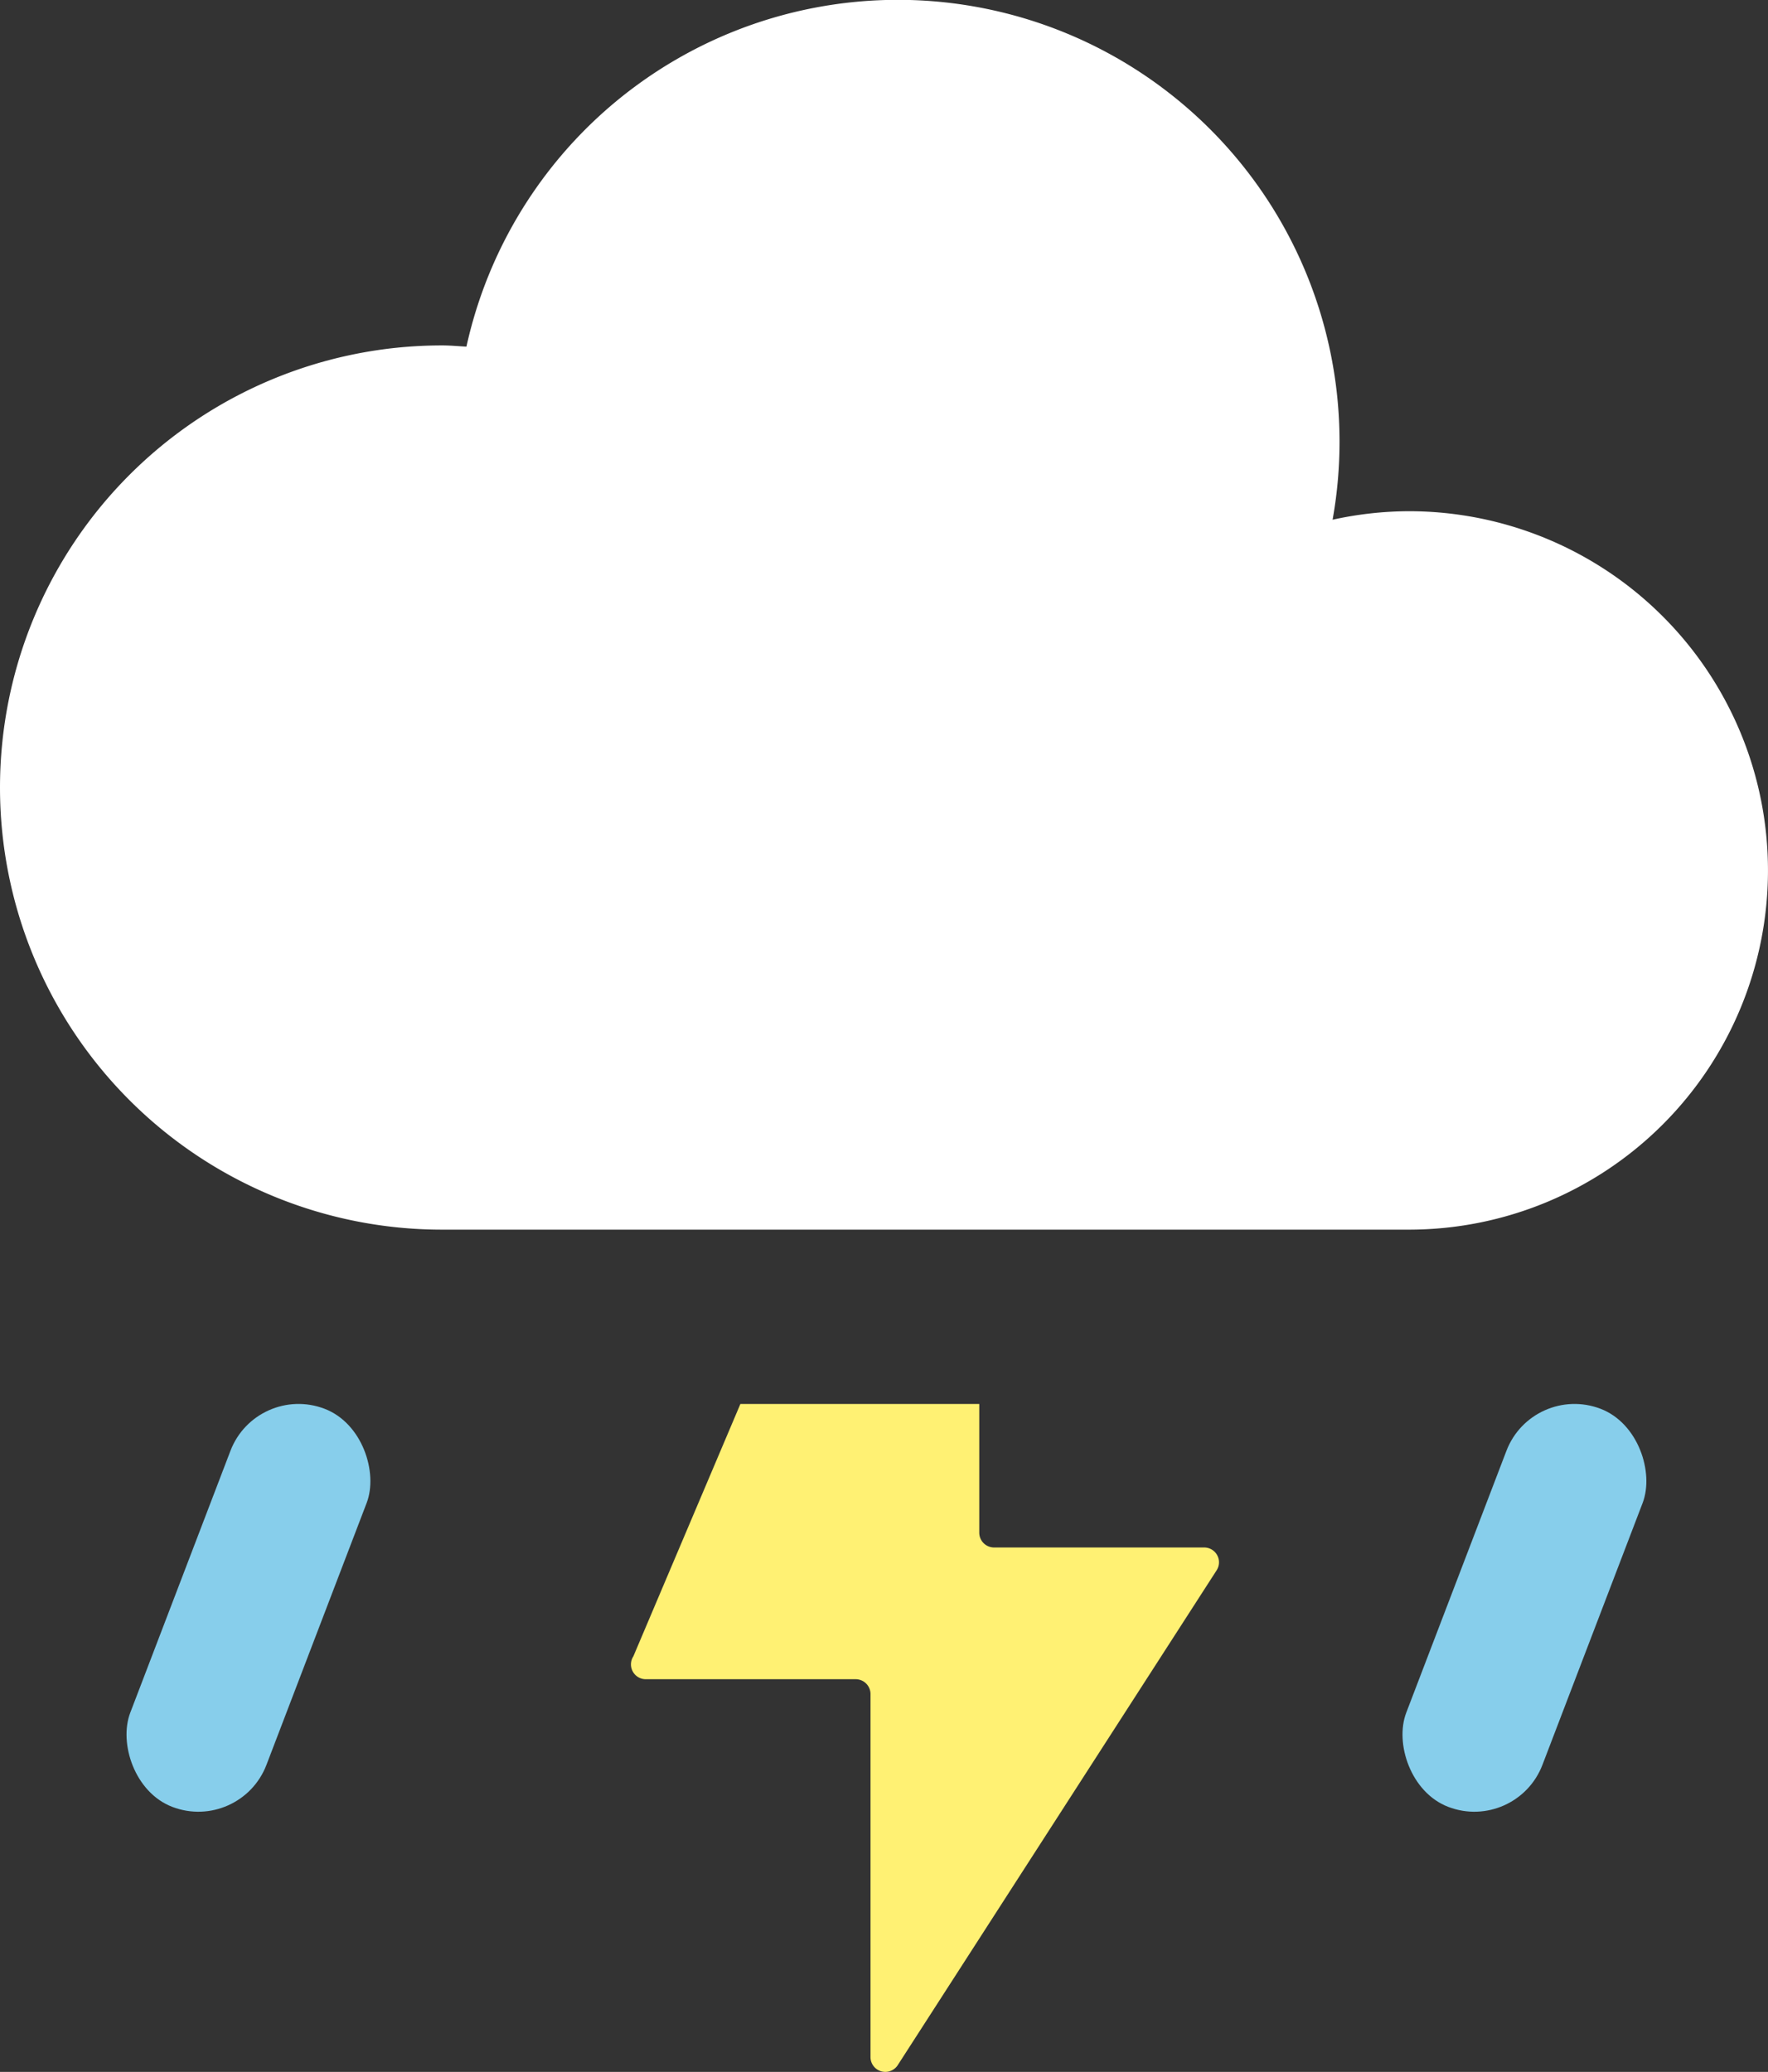 <svg xmlns="http://www.w3.org/2000/svg" viewBox="0 0 132.976 155.789"><rect x="0" y="0" width="132.976" height="155.789" fill="#333333" stroke="none"/><g id="Layer_2" data-name="Layer 2"><g id="Layer_2-2" data-name="Layer 2"><path d="M105.964,38.438a26.957,26.957,0,0,0-5.736.64A33.223,33.223,0,0,0,35.082,26.064c-.611-.033-1.219-.092-1.839-.092a33.243,33.243,0,0,0,0,66.486h72.721a27.01,27.01,0,1,0,0-54.02Z" fill="#fff"/><rect x="109.173" y="104.869" width="10.969" height="32.05" rx="5.484" transform="translate(50.781 -32.994) rotate(20.941)" fill="#87ceeb"/><rect x="13.203" y="104.869" width="10.969" height="32.05" rx="5.484" transform="translate(44.442 1.306) rotate(20.941)" fill="#87ceeb"/><path d="M90.569,116.356h-15.8a1.115,1.115,0,0,1-1.116-1.113v-9.676H55.686L47.637,124.54a1.113,1.113,0,0,0,.934,1.721H64.358a1.116,1.116,0,0,1,1.115,1.116v27.3a1.114,1.114,0,0,0,2.05.6l23.98-37.2A1.113,1.113,0,0,0,90.569,116.356Z" fill="#fff173"/></g></g></svg>